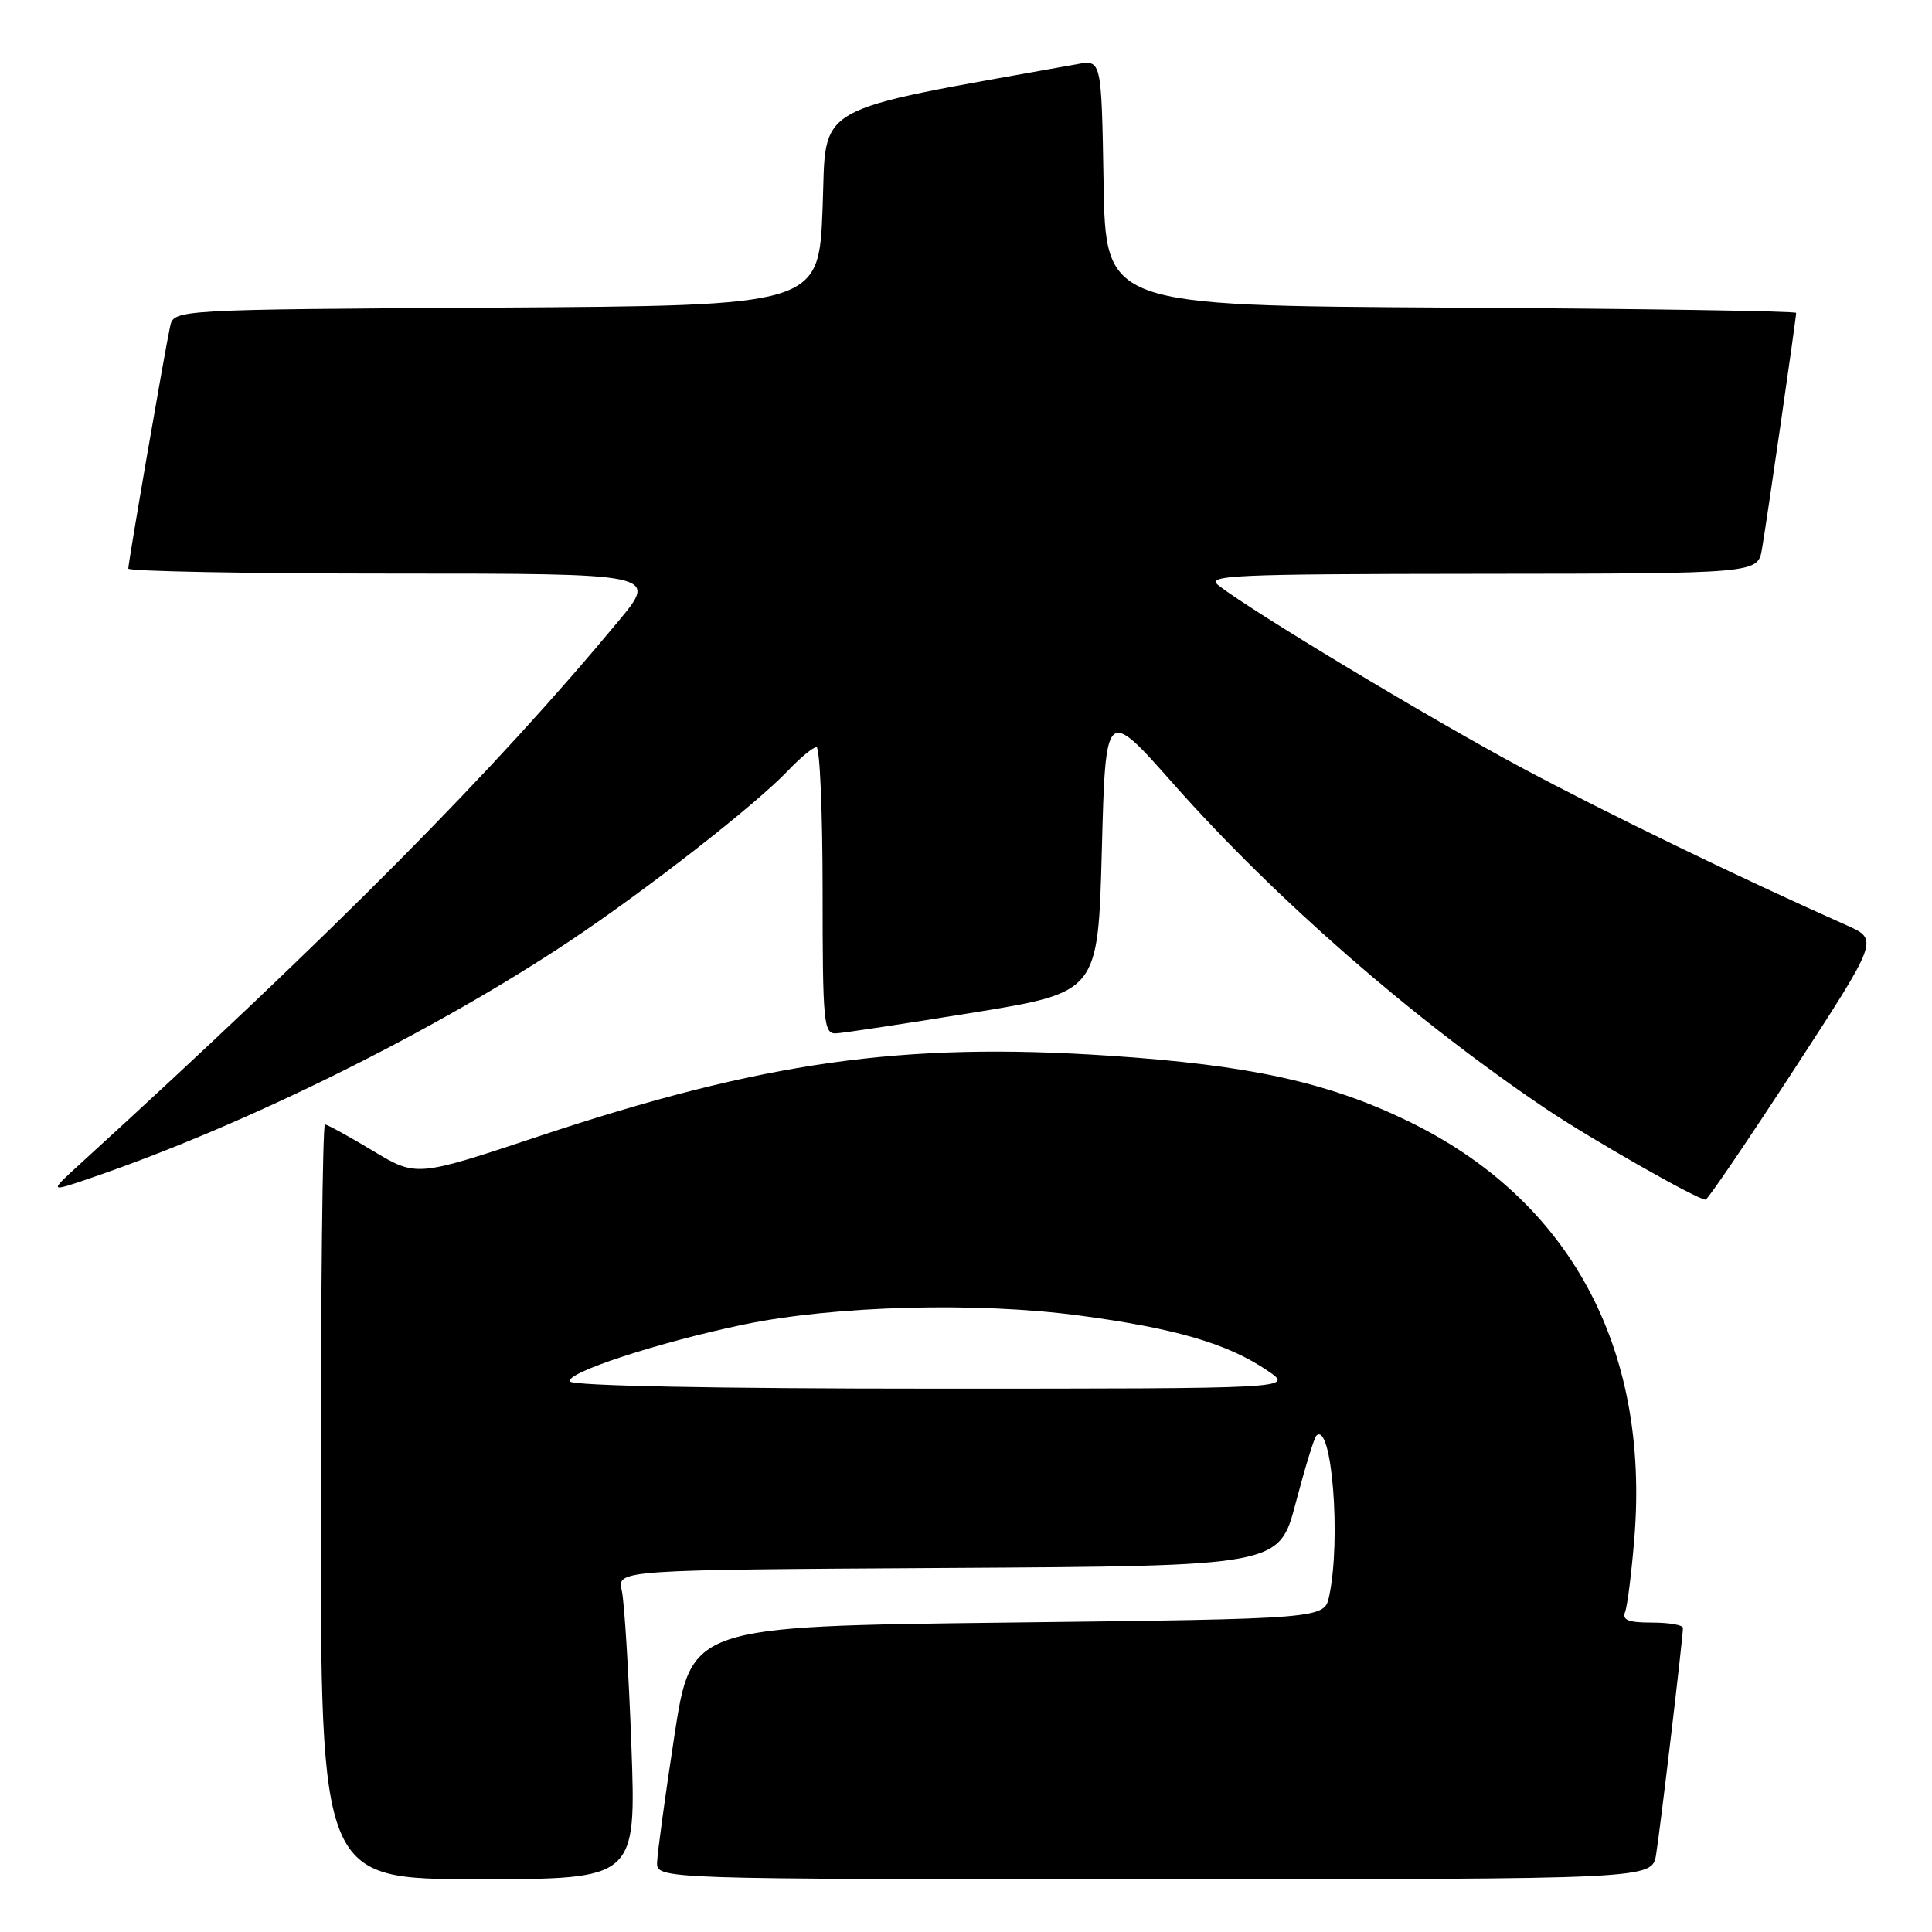 <?xml version="1.0" encoding="UTF-8" standalone="no"?>
<!DOCTYPE svg PUBLIC "-//W3C//DTD SVG 1.1//EN" "http://www.w3.org/Graphics/SVG/1.1/DTD/svg11.dtd" >
<svg xmlns="http://www.w3.org/2000/svg" xmlns:xlink="http://www.w3.org/1999/xlink" version="1.1" viewBox="0 0 256 256">
 <g >
 <path fill="currentColor"
d=" M 83.66 231.25 C 83.30 221.49 82.73 212.27 82.39 210.76 C 81.77 208.02 81.77 208.02 125.64 207.76 C 169.50 207.50 169.50 207.50 171.69 199.14 C 172.90 194.55 174.12 190.55 174.41 190.25 C 176.46 188.20 177.73 203.97 176.12 211.50 C 175.48 214.50 175.48 214.50 133.53 215.00 C 91.58 215.50 91.58 215.50 89.36 230.00 C 88.14 237.97 87.11 245.51 87.07 246.75 C 87.00 249.00 87.00 249.00 152.95 249.00 C 218.91 249.00 218.91 249.00 219.44 245.75 C 219.99 242.39 223.00 216.97 223.00 215.71 C 223.00 215.32 221.15 215.00 218.89 215.00 C 215.74 215.00 214.91 214.67 215.34 213.57 C 215.64 212.78 216.19 208.39 216.56 203.82 C 218.61 178.51 207.94 158.87 186.50 148.52 C 175.86 143.38 165.57 141.13 147.02 139.89 C 119.62 138.05 101.09 140.67 71.34 150.58 C 55.18 155.96 55.18 155.96 49.40 152.48 C 46.22 150.57 43.37 149.00 43.06 149.00 C 42.75 149.00 42.50 171.50 42.50 199.00 C 42.50 249.00 42.50 249.00 63.40 249.00 C 84.30 249.00 84.30 249.00 83.66 231.25 Z  M 237.72 141.72 C 248.93 124.50 248.93 124.50 244.72 122.62 C 230.38 116.24 212.76 107.69 201.50 101.66 C 189.47 95.21 166.16 81.19 161.50 77.60 C 159.69 76.21 162.95 76.06 196.20 76.03 C 232.91 76.00 232.91 76.00 233.47 72.75 C 234.09 69.19 238.00 42.16 238.00 41.46 C 238.00 41.22 217.41 40.90 192.25 40.76 C 146.50 40.50 146.50 40.50 146.23 24.21 C 145.95 7.92 145.95 7.92 142.73 8.50 C 106.92 14.95 109.55 13.47 109.00 27.57 C 108.50 40.50 108.50 40.50 65.77 40.76 C 23.03 41.02 23.03 41.02 22.54 43.26 C 21.87 46.30 17.00 74.50 17.00 75.34 C 17.00 75.70 32.79 76.00 52.09 76.00 C 87.17 76.00 87.17 76.00 81.99 82.25 C 65.39 102.25 44.78 123.03 10.50 154.33 C 6.50 157.98 6.50 157.98 12.00 156.10 C 32.33 149.16 57.34 136.79 75.50 124.69 C 85.77 117.84 100.10 106.65 104.44 102.09 C 106.05 100.39 107.74 99.00 108.19 99.00 C 108.63 99.00 109.00 107.55 109.00 118.00 C 109.00 135.46 109.14 136.99 110.75 136.93 C 111.71 136.89 119.92 135.64 129.00 134.17 C 145.50 131.48 145.50 131.48 146.00 112.60 C 146.50 93.72 146.50 93.72 155.50 103.89 C 169.01 119.14 187.14 134.96 204.72 146.84 C 210.66 150.85 224.95 158.99 226.00 158.96 C 226.28 158.95 231.55 151.20 237.72 141.72 Z  M 75.53 183.05 C 74.84 181.93 87.27 177.86 98.53 175.51 C 110.57 173.01 129.41 172.50 143.00 174.31 C 155.76 176.01 162.69 178.04 167.95 181.62 C 171.46 184.00 171.46 184.00 123.79 184.00 C 94.83 184.00 75.89 183.63 75.53 183.05 Z "/>
</g>
</svg>